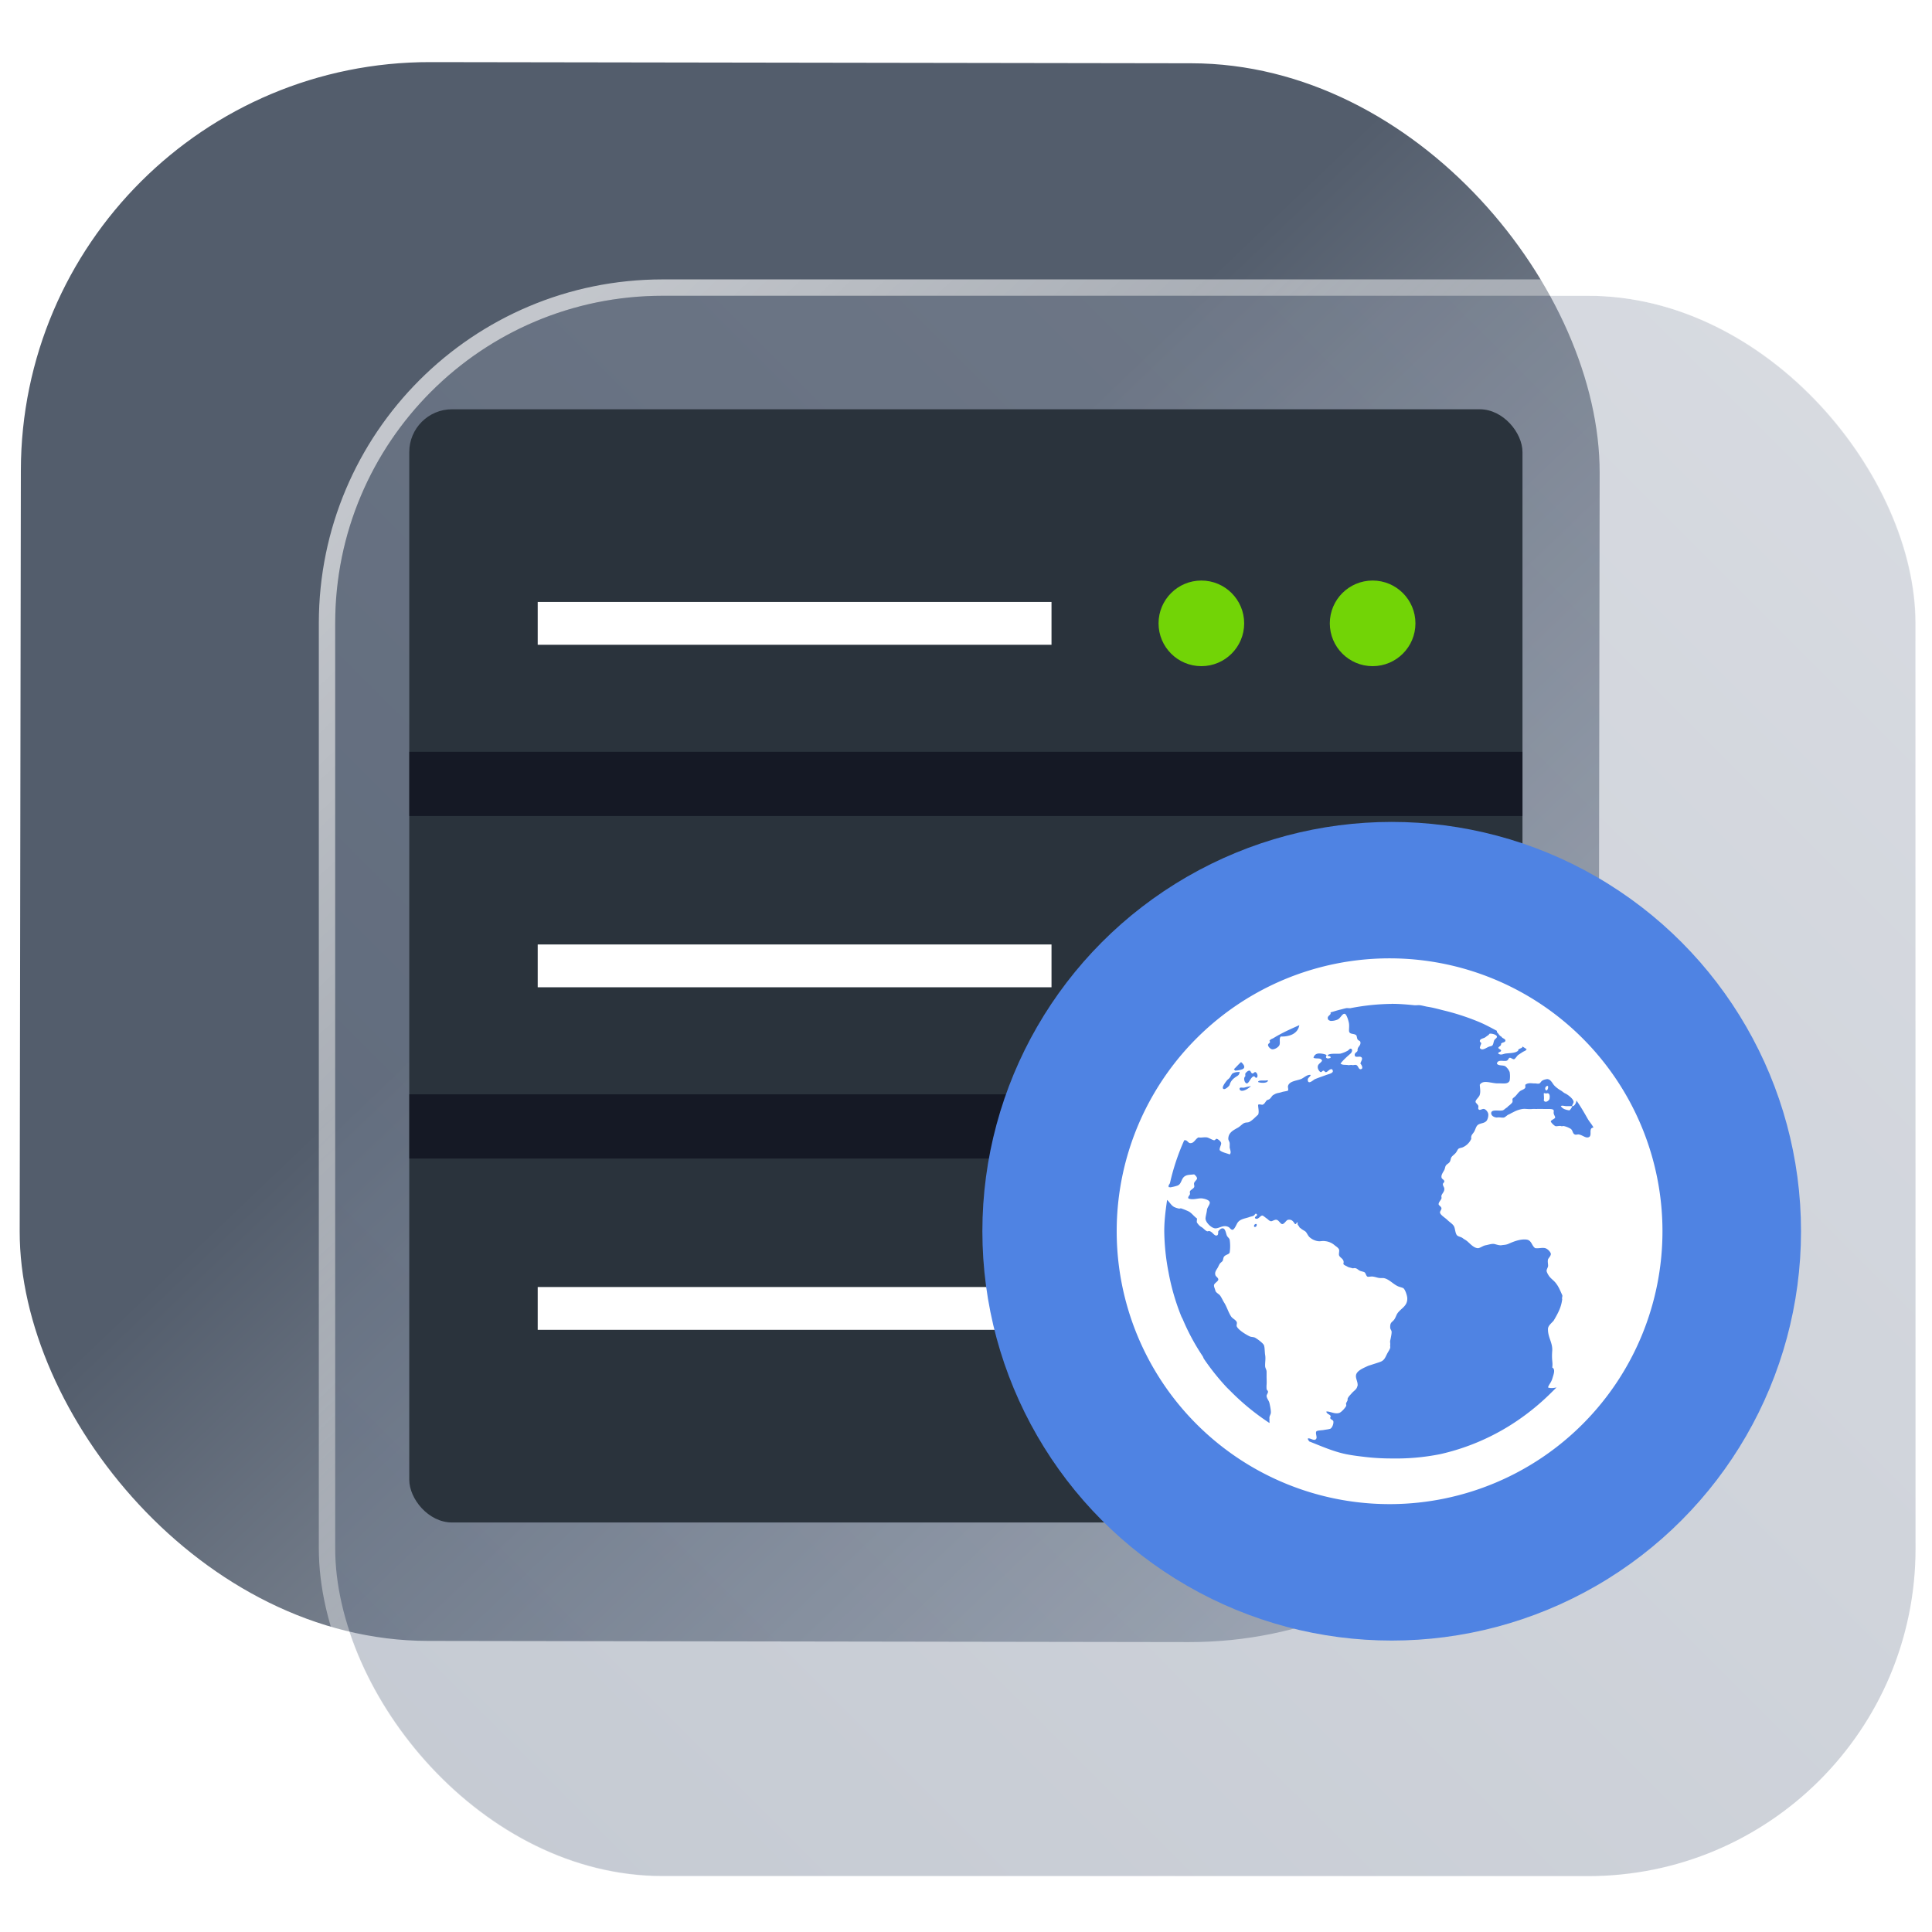 <?xml version="1.0" encoding="UTF-8" standalone="no"?>
<svg
   width="118"
   height="118"
   viewBox="0 0 118 118"
   fill="none"
   version="1.1"
   id="svg8"
   sodipodi:docname="preferences-system-network-server-web.svg"
   inkscape:version="1.4 (e7c3feb100, 2024-10-09)"
   xmlns:inkscape="http://www.inkscape.org/namespaces/inkscape"
   xmlns:sodipodi="http://sodipodi.sourceforge.net/DTD/sodipodi-0.dtd"
   xmlns:xlink="http://www.w3.org/1999/xlink"
   xmlns="http://www.w3.org/2000/svg"
   xmlns:svg="http://www.w3.org/2000/svg">
  <sodipodi:namedview
     id="namedview8"
     pagecolor="#ffffff"
     bordercolor="#999999"
     borderopacity="1"
     inkscape:showpageshadow="2"
     inkscape:pageopacity="0"
     inkscape:pagecheckerboard="0"
     inkscape:deskcolor="#d1d1d1"
     inkscape:zoom="2.9765625"
     inkscape:cx="48.545932"
     inkscape:cy="122.62467"
     inkscape:window-width="1920"
     inkscape:window-height="994"
     inkscape:window-x="0"
     inkscape:window-y="0"
     inkscape:window-maximized="1"
     inkscape:current-layer="svg8"
     showgrid="false">
    <inkscape:grid
       id="grid1"
       units="px"
       originx="0"
       originy="0"
       spacingx="1"
       spacingy="1"
       empcolor="#0099e5"
       empopacity="0.302"
       color="#0099e5"
       opacity="0.149"
       empspacing="5"
       dotted="false"
       gridanglex="30"
       gridanglez="30"
       visible="false" />
  </sodipodi:namedview>
  <defs
     id="defs8">
    <linearGradient
       id="linearGradient17"
       inkscape:collect="always">
      <stop
         style="stop-color:#ffffff;stop-opacity:0.65;"
         offset="0"
         id="stop17" />
      <stop
         style="stop-color:#ffffff;stop-opacity:0;"
         offset="1"
         id="stop18" />
    </linearGradient>
    <linearGradient
       id="linearGradient3"
       inkscape:collect="always">
      <stop
         style="stop-color:#6f7c91;stop-opacity:1;"
         offset="0"
         id="stop15" />
      <stop
         style="stop-color:#9aa2b2;stop-opacity:1;"
         offset="1"
         id="stop16" />
    </linearGradient>
    <linearGradient
       id="linearGradient1"
       inkscape:collect="always">
      <stop
         style="stop-color:#535d6c;stop-opacity:1"
         offset="0"
         id="stop1" />
      <stop
         style="stop-color:#b7bec8;stop-opacity:1"
         offset="1"
         id="stop2" />
    </linearGradient>
    <linearGradient
       id="linearGradient14"
       x1="28.738"
       y1="25"
       x2="28.738"
       y2="51"
       gradientUnits="userSpaceOnUse"
       spreadMethod="pad">
      <stop
         stop-color="#FFD075"
         stop-opacity="0.8"
         id="stop13"
         style="stop-color:#00ccff;stop-opacity:0.8;"
         offset="0" />
      <stop
         offset="1"
         stop-color="#FFD075"
         stop-opacity="0"
         id="stop14"
         style="stop-color:#00ccff;stop-opacity:0.1;" />
    </linearGradient>
    <linearGradient
       id="linearGradient12"
       x1="28.738"
       y1="25"
       x2="28.738"
       y2="51"
       gradientUnits="userSpaceOnUse"
       spreadMethod="pad">
      <stop
         stop-color="#FFD075"
         stop-opacity="0.8"
         id="stop11"
         style="stop-color:#00ccff;stop-opacity:0.738;"
         offset="0" />
      <stop
         offset="1"
         stop-color="#FFD075"
         stop-opacity="0"
         id="stop12"
         style="stop-color:#aa87de;stop-opacity:0.271;" />
    </linearGradient>
    <linearGradient
       id="linearGradient10"
       x1="28.738"
       y1="25"
       x2="28.738"
       y2="51"
       gradientUnits="userSpaceOnUse">
      <stop
         stop-color="#FFD075"
         stop-opacity="0.8"
         id="stop9"
         style="stop-color:#00ccff;stop-opacity:0.738;"
         offset="0" />
      <stop
         offset="1"
         stop-color="#FFD075"
         stop-opacity="0"
         id="stop10"
         style="stop-color:#aa87de;stop-opacity:0.226;" />
    </linearGradient>
    <linearGradient
       id="paint0_linear_403_1580"
       x1="29"
       y1="13"
       x2="29.238"
       y2="55.989"
       gradientUnits="userSpaceOnUse"
       xlink:href="#paint1_linear_403_1580">
      <stop
         stop-color="#FFD075"
         stop-opacity="0.5"
         id="stop3"
         style="stop-color:#00ccff;stop-opacity:0.5;"
         offset="0" />
      <stop
         offset="1"
         stop-color="#FFD075"
         stop-opacity="0"
         id="stop4"
         style="stop-color:#5599ff;stop-opacity:0.102;" />
    </linearGradient>
    <linearGradient
       id="paint1_linear_403_1580"
       x1="29.912"
       y1="18.219"
       x2="30.129"
       y2="55.989"
       gradientUnits="userSpaceOnUse">
      <stop
         stop-color="#FFD075"
         stop-opacity="0.5"
         id="stop5"
         offset="0"
         style="stop-color:#00ccff;stop-opacity:0.5;" />
      <stop
         offset="1"
         stop-color="#FFD075"
         stop-opacity="0"
         id="stop6"
         style="stop-color:#5599ff;stop-opacity:0.102;" />
    </linearGradient>
    <linearGradient
       id="paint2_linear_403_1580"
       x1="28.738"
       y1="25"
       x2="28.738"
       y2="51"
       gradientUnits="userSpaceOnUse"
       xlink:href="#linearGradient12">
      <stop
         stop-color="#FFD075"
         stop-opacity="0.8"
         id="stop7"
         style="stop-color:#00ccff;stop-opacity:0.738;"
         offset="0" />
      <stop
         offset="1"
         stop-color="#FFD075"
         stop-opacity="0"
         id="stop8"
         style="stop-color:#aa87de;stop-opacity:0.55;" />
    </linearGradient>
    <linearGradient
       id="paint134_linear_0_1"
       x1="812"
       y1="234.758"
       x2="908.522"
       y2="331.28"
       gradientUnits="userSpaceOnUse"
       gradientTransform="translate(-791.415,-219.535)">
      <stop
         stop-color="#5D9CED"
         id="stop555" />
      <stop
         offset="1"
         stop-color="#1877F2"
         id="stop556" />
    </linearGradient>
    <filter
       id="filter76_f_0_1"
       x="802.277"
       y="205.435"
       width="112.902"
       height="112.902"
       filterUnits="userSpaceOnUse"
       color-interpolation-filters="sRGB">
      <feFlood
         flood-opacity="0"
         result="BackgroundImageFix"
         id="feFlood254" />
      <feBlend
         mode="normal"
         in="SourceGraphic"
         in2="BackgroundImageFix"
         result="shape"
         id="feBlend255" />
      <feGaussianBlur
         stdDeviation="12"
         result="effect1_foregroundBlur_0_1"
         id="feGaussianBlur255" />
    </filter>
    <filter
       id="filter77_b_0_1"
       x="826"
       y="219"
       width="128.522"
       height="128.522"
       filterUnits="userSpaceOnUse"
       color-interpolation-filters="sRGB">
      <feFlood
         flood-opacity="0"
         result="BackgroundImageFix"
         id="feFlood255" />
      <feGaussianBlur
         in="BackgroundImageFix"
         stdDeviation="7.5"
         id="feGaussianBlur256" />
      <feComposite
         in2="SourceAlpha"
         operator="in"
         result="effect1_backgroundBlur_0_1"
         id="feComposite256" />
      <feBlend
         mode="normal"
         in="SourceGraphic"
         in2="effect1_backgroundBlur_0_1"
         result="shape"
         id="feBlend256" />
    </filter>
    <linearGradient
       id="paint135_linear_0_1"
       x1="926.169"
       y1="251.154"
       x2="842"
       y2="328.788"
       gradientUnits="userSpaceOnUse">
      <stop
         stop-color="#5698ED"
         id="stop557"
         style="stop-color:#6f7c91;stop-opacity:1" />
      <stop
         offset="1"
         stop-color="#1877F2"
         id="stop558"
         style="stop-color:#939dac;stop-opacity:1" />
    </linearGradient>
    <linearGradient
       id="paint136_linear_0_1"
       x1="846.751"
       y1="331.522"
       x2="929.97"
       y2="247.902"
       gradientUnits="userSpaceOnUse"
       gradientTransform="matrix(1,0,0,1,0.184,0.051)">
      <stop
         stop-color="white"
         stop-opacity="0.25"
         id="stop559"
         offset="0"
         style="stop-color:#ffffff;stop-opacity:0.5;" />
      <stop
         offset="1"
         stop-color="white"
         stop-opacity="0"
         id="stop560" />
    </linearGradient>
    <filter
       id="filter78_bd_0_1"
       x="860"
       y="240"
       width="60"
       height="86"
       filterUnits="userSpaceOnUse"
       color-interpolation-filters="sRGB">
      <feFlood
         flood-opacity="0"
         result="BackgroundImageFix"
         id="feFlood256" />
      <feGaussianBlur
         in="BackgroundImageFix"
         stdDeviation="7.5"
         id="feGaussianBlur257" />
      <feComposite
         in2="SourceAlpha"
         operator="in"
         result="effect1_backgroundBlur_0_1"
         id="feComposite257" />
      <feColorMatrix
         in="SourceAlpha"
         type="matrix"
         values="0 0 0 0 0 0 0 0 0 0 0 0 0 0 0 0 0 0 127 0"
         result="hardAlpha"
         id="feColorMatrix257" />
      <feOffset
         dx="5"
         dy="5"
         id="feOffset257" />
      <feGaussianBlur
         stdDeviation="5"
         id="feGaussianBlur258" />
      <feComposite
         in2="hardAlpha"
         operator="out"
         id="feComposite258" />
      <feColorMatrix
         type="matrix"
         values="0 0 0 0 0.088 0 0 0 0 0.391 0 0 0 0 0.783 0 0 0 0.5 0"
         id="feColorMatrix258" />
      <feBlend
         mode="normal"
         in2="effect1_backgroundBlur_0_1"
         result="effect2_dropShadow_0_1"
         id="feBlend258" />
      <feBlend
         mode="normal"
         in="SourceGraphic"
         in2="effect2_dropShadow_0_1"
         result="shape"
         id="feBlend259" />
    </filter>
    <linearGradient
       id="paint137_linear_0_1"
       x1="906.923"
       y1="237.051"
       x2="843.181"
       y2="278.747"
       gradientUnits="userSpaceOnUse"
       gradientTransform="translate(-123.904,-16.204)">
      <stop
         stop-color="white"
         id="stop561" />
      <stop
         offset="0.883"
         stop-color="white"
         stop-opacity="0.2"
         id="stop562" />
    </linearGradient>
    <linearGradient
       id="paint138_linear_0_1"
       x1="881.154"
       y1="305.974"
       x2="913.942"
       y2="281.384"
       gradientUnits="userSpaceOnUse">
      <stop
         stop-color="white"
         stop-opacity="0.25"
         id="stop563" />
      <stop
         offset="1"
         stop-color="white"
         stop-opacity="0"
         id="stop564" />
    </linearGradient>
    <linearGradient
       id="linearGradient4349">
      <stop
         style="stop-color:#000000;stop-opacity:1;"
         offset="0"
         id="stop2228" />
      <stop
         style="stop-color:#000000;stop-opacity:0;"
         offset="1"
         id="stop2230" />
    </linearGradient>
    <linearGradient
       id="linearGradient3790">
      <stop
         id="stop3802"
         offset="0"
         style="stop-color:#ddca97;stop-opacity:1;" />
      <stop
         style="stop-color:#a4966f;stop-opacity:1;"
         offset="0.573"
         id="stop3808" />
      <stop
         style="stop-color:#363024;stop-opacity:1;"
         offset="1"
         id="stop3794" />
    </linearGradient>
    <linearGradient
       id="linearGradient6064">
      <stop
         id="stop6066"
         offset="0"
         style="stop-color:#837a66;stop-opacity:1" />
      <stop
         id="stop6068"
         offset="1"
         style="stop-color:#5a5446;stop-opacity:0.431;" />
    </linearGradient>
    <linearGradient
       id="linearGradient4231-4">
      <stop
         style="stop-color:#363024;stop-opacity:1;"
         offset="0"
         id="stop4233-2" />
      <stop
         style="stop-color:#bdb294;stop-opacity:0;"
         offset="1"
         id="stop4235-7" />
    </linearGradient>
    <linearGradient
       id="linearGradient4231">
      <stop
         id="stop4355"
         offset="0"
         style="stop-color:#2a251b;stop-opacity:1;" />
      <stop
         style="stop-color:#bdb294;stop-opacity:0;"
         offset="1"
         id="stop4235" />
    </linearGradient>
    <linearGradient
       id="linearGradient3937">
      <stop
         style="stop-color:#676150;stop-opacity:1;"
         offset="0"
         id="stop3939" />
      <stop
         style="stop-color:#5a5446;stop-opacity:0.087;"
         offset="1"
         id="stop3941" />
    </linearGradient>
    <linearGradient
       id="linearGradient5140-7">
      <stop
         id="stop5142-8"
         offset="0"
         style="stop-color:#fdfdfd;stop-opacity:1;" />
      <stop
         style="stop-color:#ffffff;stop-opacity:1;"
         offset="0.382"
         id="stop5144-6" />
      <stop
         style="stop-color:#d9d9d9;stop-opacity:1;"
         offset="0.739"
         id="stop5146-5" />
      <stop
         id="stop5148-6"
         offset="0.898"
         style="stop-color:#c5c5c5;stop-opacity:1;" />
      <stop
         id="stop5150-2"
         offset="1"
         style="stop-color:#eaeaea;stop-opacity:1;" />
    </linearGradient>
    <linearGradient
       id="linearGradient5240-6-7">
      <stop
         id="stop5248-9-0"
         offset="0"
         style="stop-color:#434e54;stop-opacity:1;" />
      <stop
         style="stop-color:#23292d;stop-opacity:1"
         offset="1"
         id="stop5244-3-19" />
    </linearGradient>
    <linearGradient
       id="linearGradient5258-5-2">
      <stop
         id="stop5260-8-1"
         offset="0"
         style="stop-color:#000000;stop-opacity:1;" />
      <stop
         style="stop-color:#434e54;stop-opacity:1;"
         offset="0.908"
         id="stop5262-0-6" />
      <stop
         id="stop5264-4-0"
         offset="1"
         style="stop-color:#23292d;stop-opacity:1" />
    </linearGradient>
    <linearGradient
       id="linearGradient5049-0">
      <stop
         style="stop-color:#ffffff;stop-opacity:1;"
         offset="0"
         id="stop5051-9" />
      <stop
         style="stop-color:#ffffff;stop-opacity:0.338;"
         offset="1"
         id="stop5053-1" />
    </linearGradient>
    <linearGradient
       id="linearGradient5757">
      <stop
         style="stop-color:#7b8386;stop-opacity:1;"
         offset="0"
         id="stop5759" />
      <stop
         id="stop5767"
         offset="0.435"
         style="stop-color:#24282a;stop-opacity:1" />
      <stop
         id="stop5765"
         offset="0.747"
         style="stop-color:#000000;stop-opacity:1;" />
      <stop
         style="stop-color:#000000;stop-opacity:1;"
         offset="0.898"
         id="stop5769" />
      <stop
         id="stop5771"
         offset="0.96"
         style="stop-color:#3d4143;stop-opacity:1;" />
      <stop
         style="stop-color:#7b8386;stop-opacity:1;"
         offset="1"
         id="stop5761" />
    </linearGradient>
    <linearGradient
       id="linearGradient5942">
      <stop
         style="stop-color:#b9c1c3;stop-opacity:1;"
         offset="0"
         id="stop5944" />
      <stop
         style="stop-color:#2b3132;stop-opacity:1;"
         offset="1"
         id="stop5946" />
    </linearGradient>
    <linearGradient
       id="linearGradient6280">
      <stop
         style="stop-color:#000000;stop-opacity:0;"
         offset="0"
         id="stop6282" />
      <stop
         style="stop-color:#000000;stop-opacity:1;"
         offset="1"
         id="stop6284" />
    </linearGradient>
    <linearGradient
       id="linearGradient6392">
      <stop
         id="stop6394"
         offset="0"
         style="stop-color:#c5d914;stop-opacity:0.988;" />
      <stop
         style="stop-color:#d27513;stop-opacity:0.988;"
         offset="0.008"
         id="stop8982" />
      <stop
         style="stop-color:#cc7112;stop-opacity:0.988;"
         offset="0.017"
         id="stop8980" />
      <stop
         style="stop-color:#bf6a11;stop-opacity:0.988;"
         offset="0.033"
         id="stop8978" />
      <stop
         style="stop-color:#a65c0e;stop-opacity:0.992;"
         offset="0.066"
         id="stop8976" />
      <stop
         style="stop-color:#734009;stop-opacity:1"
         offset="0.133"
         id="stop6396" />
      <stop
         id="stop6404"
         offset="0.49"
         style="stop-color:#ce8e4c;stop-opacity:1" />
      <stop
         style="stop-color:#eec69d;stop-opacity:1"
         offset="0.631"
         id="stop6398" />
      <stop
         style="stop-color:#f9d6b3;stop-opacity:1"
         offset="0.713"
         id="stop6400" />
      <stop
         id="stop6402"
         offset="1"
         style="stop-color:#d97914;stop-opacity:0.996" />
    </linearGradient>
    <linearGradient
       id="linearGradient6412">
      <stop
         style="stop-color:#575757;stop-opacity:1"
         offset="0"
         id="stop6414" />
      <stop
         id="stop6424"
         offset="0.076"
         style="stop-color:#b8b8b8;stop-opacity:1" />
      <stop
         id="stop6422"
         offset="0.242"
         style="stop-color:#a9a9a9;stop-opacity:1" />
      <stop
         id="stop6420"
         offset="0.694"
         style="stop-color:#fdfdfd;stop-opacity:1" />
      <stop
         style="stop-color:#f4f4f4;stop-opacity:0.992;"
         offset="0.797"
         id="stop6426" />
      <stop
         style="stop-color:#c1c1c1;stop-opacity:0.988"
         offset="1"
         id="stop6416" />
    </linearGradient>
    <linearGradient
       id="linearGradient6492">
      <stop
         style="stop-color:#050505;stop-opacity:1"
         offset="0"
         id="stop6494" />
      <stop
         id="stop6500"
         offset="0.467"
         style="stop-color:#3f3f3f;stop-opacity:1;" />
      <stop
         style="stop-color:#7b7b7b;stop-opacity:1;"
         offset="0.734"
         id="stop6502" />
      <stop
         id="stop6618"
         offset="0.867"
         style="stop-color:#3d3d3d;stop-opacity:1;" />
      <stop
         style="stop-color:#000000;stop-opacity:1;"
         offset="1"
         id="stop6496" />
    </linearGradient>
    <linearGradient
       inkscape:collect="always"
       xlink:href="#linearGradient1"
       id="linearGradient2"
       x1="57.087"
       y1="43.422"
       x2="105.761"
       y2="94.16"
       gradientUnits="userSpaceOnUse"
       gradientTransform="matrix(0.999,0,0,0.999,-7.817,-3.18)" />
    <linearGradient
       inkscape:collect="always"
       xlink:href="#linearGradient3"
       id="linearGradient16"
       x1="847.977"
       y1="328.635"
       x2="932.977"
       y2="243.635"
       gradientUnits="userSpaceOnUse" />
    <linearGradient
       inkscape:collect="always"
       xlink:href="#linearGradient17"
       id="linearGradient18"
       x1="852.977"
       y1="238.635"
       x2="932.977"
       y2="323.635"
       gradientUnits="userSpaceOnUse" />
    <linearGradient
       id="c-36-3"
       gradientUnits="userSpaceOnUse"
       x1="11"
       x2="19.75"
       y1="7"
       y2="15.75"
       gradientTransform="matrix(1.623,0,0,1.634,66.26,-5.109)">
      <stop
         offset="0"
         stop-color="#292c2f"
         id="stop188-6" />
      <stop
         offset="1"
         stop-opacity="0"
         id="stop190-7" />
    </linearGradient>
    <linearGradient
       id="c-6">
      <stop
         offset="0"
         stop-color="#c6cdd1"
         id="stop226" />
      <stop
         offset="1"
         stop-color="#e0e5e7"
         id="stop228" />
    </linearGradient>
  </defs>
  <rect
     x="1.318"
     y="3.753"
     width="96.428"
     height="96.428"
     rx="24.976"
     transform="rotate(0.088)"
     id="rect106"
     style="fill:url(#linearGradient2);fill-opacity:1;stroke-width:0.999" />
  <g
     filter="url(#filter76_f_0_1)"
     id="g107"
     transform="translate(-821.527,-216.935)" />
  <g
     filter="url(#filter77_b_0_1)"
     id="g109"
     transform="translate(-821.527,-216.935)">
    <rect
       x="842"
       y="235"
       width="96.522"
       height="96.522"
       rx="20"
       fill-opacity="0.4"
       id="rect108"
       style="opacity:1;fill:url(#linearGradient16)" />
    <rect
       x="841.5"
       y="234.5"
       width="97.5"
       height="97.5"
       rx="20.496"
       id="rect109"
       style="stroke:url(#linearGradient18)" />
  </g>
  <g
     id="g2"
     transform="matrix(1.062,0,0,1.062,-5.569,-3.915)">
    <g
       id="g1"
       transform="matrix(0.988,0,0,0.988,0.355,0.336)">
      <rect
         x="28.771"
         y="27.214"
         width="64.8"
         height="64.8"
         rx="2.492"
         ry="2.492"
         fill="#3e4245"
         style="fill:#2a333c;fill-opacity:1;stroke-width:1.246;paint-order:stroke markers fill"
         id="rect1" />
      <path
         d="m 36.248,38.43 h 29.908 v 2.492 H 36.248 Z"
         id="path1"
         style="fill:#ffffff;fill-opacity:1;stroke-width:1.246" />
      <circle
         cx="74.879"
         cy="39.676"
         r="2.492"
         fill="#72d406"
         id="circle1"
         style="stroke-width:1.246" />
      <circle
         cx="84.848"
         cy="39.676"
         r="2.492"
         fill="#72d406"
         id="circle2"
         style="stroke-width:1.246" />
      <path
         d="m 36.248,58.368 h 29.908 v 2.492 H 36.248 Z"
         id="path2"
         style="fill:#ffffff;fill-opacity:1;stroke-width:1.246" />
      <circle
         cx="74.879"
         cy="59.614"
         r="2.492"
         fill="#72d406"
         id="circle3"
         style="stroke-width:1.246" />
      <circle
         cx="84.848"
         cy="59.614"
         r="2.492"
         fill="#72d406"
         id="circle4"
         style="stroke-width:1.246" />
      <path
         d="m 36.248,78.307 h 29.908 v 2.492 H 36.248 Z"
         id="path4"
         style="fill:#ffffff;fill-opacity:1;stroke-width:1.246" />
      <rect
         x="28.771"
         y="47.153"
         width="64.8"
         height="3.738"
         rx="0"
         ry="0"
         fill="#00000f"
         fill-rule="evenodd"
         opacity="0.5"
         style="stroke-width:1.246;paint-order:fill markers stroke"
         id="rect4" />
      <rect
         x="28.771"
         y="67.091"
         width="64.8"
         height="3.738"
         rx="0"
         ry="0"
         fill="#00000f"
         fill-rule="evenodd"
         opacity="0.5"
         style="stroke-width:1.246;paint-order:fill markers stroke"
         id="rect5" />
      <circle
         cx="74.879"
         cy="79.553"
         r="2.492"
         fill="#72d406"
         id="circle5"
         style="stroke-width:1.246" />
      <circle
         cx="84.848"
         cy="79.553"
         r="2.492"
         fill="#72d406"
         id="circle6"
         style="stroke-width:1.246" />
    </g>
  </g>
  <circle
     cx="85"
     cy="75.2"
     r="25"
     style="fill-rule:evenodd;stroke-width:1.389;paint-order:fill markers stroke;fill:#4f83e3;fill-opacity:1"
     id="circle5-3" />
  <path
     d="m 85,58.533 a 16.667,16.667 0 1 0 0,33.333 16.667,16.667 0 0 0 0,-33.333 z m 0,2.778 c 0.481,0 0.922,0.039 1.389,0.086 0.111,0.008 0.236,-0.014 0.347,0 0.147,0.02 0.289,0.064 0.433,0.089 0.4,0.061 0.742,0.164 1.131,0.258 0.711,0.178 1.417,0.414 2.083,0.694 0.364,0.156 0.692,0.336 1.042,0.522 v 0.086 c 0.078,0.036 0.122,0.186 0.258,0.261 0.05,0.028 0.042,0.061 0.089,0.086 0.078,0.045 0.189,0.095 0.172,0.175 -0.022,0.111 -0.183,0.086 -0.261,0.172 0.011,0.161 -0.131,0.153 -0.172,0.261 0.025,0.07 0.161,0.089 0.172,0.172 -0.014,0.089 -0.206,0.083 -0.172,0.175 0.15,0.117 0.292,0.028 0.433,0 0.311,-0.039 0.589,-0.017 0.781,-0.175 -0.025,-0.147 0.278,-0.125 0.261,-0.258 0.081,0.055 0.181,0.111 0.261,0.172 -0.031,0.027 -0.056,0.072 -0.089,0.086 -0.056,0.028 -0.119,0.055 -0.172,0.089 l -0.261,0.172 c -0.064,0.045 -0.194,0.261 -0.258,0.261 -0.083,0 -0.203,-0.105 -0.261,-0.089 -0.083,0.028 -0.081,0.142 -0.175,0.175 -0.183,0.067 -0.544,-0.1 -0.606,0.175 0.078,0.158 0.381,0.083 0.519,0.172 a 0.861,0.861 0 0 1 0.261,0.347 1.639,1.639 0 0 1 0,0.522 c -0.086,0.222 -0.353,0.175 -0.608,0.172 h -0.175 c -0.428,-0.028 -0.847,-0.222 -1.042,0.086 0.014,0.236 0.056,0.403 0,0.608 -0.036,0.15 -0.267,0.306 -0.258,0.433 0,0.067 0.156,0.167 0.172,0.261 0.011,0.05 -0.022,0.125 0,0.175 0.072,0.136 0.222,-0.027 0.347,0 0.122,0.027 0.261,0.208 0.261,0.347 a 0.722,0.722 0 0 1 -0.086,0.347 c -0.122,0.183 -0.347,0.158 -0.522,0.258 -0.144,0.083 -0.172,0.292 -0.258,0.436 -0.092,0.156 -0.211,0.211 -0.175,0.433 a 1.014,1.014 0 0 1 -0.522,0.52 c -0.075,0.033 -0.189,0.039 -0.258,0.089 -0.056,0.039 -0.097,0.169 -0.175,0.258 -0.097,0.111 -0.208,0.178 -0.258,0.261 -0.042,0.064 -0.047,0.172 -0.089,0.261 -0.061,0.117 -0.183,0.142 -0.258,0.258 -0.036,0.055 -0.05,0.189 -0.089,0.261 -0.089,0.161 -0.189,0.294 -0.172,0.436 0.014,0.134 0.167,0.139 0.172,0.258 0.008,0.067 -0.089,0.1 -0.086,0.175 0.003,0.105 0.078,0.175 0.086,0.258 0.019,0.206 -0.133,0.294 -0.172,0.436 -0.019,0.067 0.017,0.117 0,0.172 -0.033,0.103 -0.172,0.225 -0.175,0.347 0,0.086 0.167,0.139 0.175,0.261 0.005,0.08 -0.103,0.183 -0.089,0.261 0.031,0.15 0.319,0.317 0.436,0.433 0.158,0.158 0.364,0.267 0.433,0.433 0.058,0.142 0.067,0.417 0.175,0.522 0.078,0.078 0.244,0.089 0.347,0.172 0.094,0.075 0.156,0.091 0.258,0.175 0.169,0.134 0.425,0.453 0.694,0.433 0.142,-0.028 0.278,-0.144 0.436,-0.175 0.164,-0.028 0.353,-0.1 0.519,-0.083 0.128,0.027 0.3,0.091 0.433,0.083 0.139,-0.028 0.278,-0.017 0.436,-0.083 0.275,-0.122 0.728,-0.319 1.128,-0.264 0.306,0.045 0.306,0.386 0.519,0.522 0.244,0.028 0.414,-0.047 0.608,0 0.147,0.036 0.333,0.231 0.347,0.347 0.014,0.119 -0.158,0.272 -0.175,0.347 -0.036,0.161 0.028,0.333 0,0.433 -0.022,0.083 -0.089,0.181 -0.083,0.261 0,0.072 0.097,0.25 0.172,0.347 0.092,0.117 0.236,0.222 0.347,0.347 0.203,0.233 0.292,0.472 0.433,0.781 0.036,0.078 -0.033,0.161 0,0.261 -0.061,0.467 -0.217,0.786 -0.522,1.303 -0.142,0.167 -0.35,0.311 -0.347,0.519 -0.008,0.5 0.283,0.819 0.261,1.303 -0.05,0.65 0.05,0.694 0,1.042 0.222,0.111 0.064,0.464 0,0.694 -0.094,0.275 -0.206,0.336 -0.258,0.522 0.147,0.064 0.356,0.036 0.519,0 l -0.261,0.258 a 14.453,14.453 0 0 1 -2.083,1.736 13.722,13.722 0 0 1 -4.772,2.083 13.847,13.847 0 0 1 -2.953,0.261 c -0.528,0 -1.05,-0.028 -1.564,-0.086 -0.406,-0.047 -0.817,-0.095 -1.214,-0.175 -0.786,-0.161 -1.525,-0.492 -2.258,-0.781 -0.025,-0.047 -0.092,-0.117 -0.083,-0.175 0.142,-0.061 0.414,0.206 0.519,0 0.053,-0.097 -0.069,-0.333 0,-0.433 0.05,-0.067 0.331,-0.067 0.433,-0.086 0.147,-0.028 0.35,-0.047 0.433,-0.086 0.092,-0.058 0.192,-0.264 0.175,-0.436 -0.008,-0.08 -0.111,-0.1 -0.175,-0.172 -0.053,-0.061 0.036,-0.116 0,-0.175 -0.067,-0.097 -0.233,-0.117 -0.258,-0.258 0.197,-0.039 0.492,0.167 0.778,0.086 0.139,-0.039 0.372,-0.306 0.436,-0.433 0.019,-0.039 -0.022,-0.125 0,-0.175 0.025,-0.05 0.078,-0.144 0.086,-0.172 0.019,-0.074 -0.017,-0.039 0,-0.089 0.05,-0.139 0.178,-0.244 0.261,-0.347 0.064,-0.077 0.203,-0.178 0.261,-0.258 0.067,-0.086 0.042,-0.097 0.086,-0.175 0.042,-0.25 -0.147,-0.472 -0.086,-0.694 0.067,-0.25 0.453,-0.406 0.694,-0.519 0.083,-0.039 0.192,-0.064 0.258,-0.089 0.167,-0.055 0.367,-0.116 0.522,-0.172 0.261,-0.095 0.306,-0.283 0.433,-0.522 0.061,-0.111 0.164,-0.264 0.175,-0.347 0.011,-0.072 -0.014,-0.086 0,-0.172 0.014,-0.08 -0.022,-0.167 0,-0.261 0.028,-0.119 0.086,-0.389 0.086,-0.519 0,-0.111 -0.083,-0.161 -0.086,-0.261 -0.019,-0.361 0.128,-0.325 0.258,-0.522 0.067,-0.097 0.128,-0.278 0.175,-0.347 0.225,-0.333 0.636,-0.447 0.608,-0.953 -0.011,-0.167 -0.139,-0.556 -0.261,-0.608 -0.069,-0.03 -0.158,-0.05 -0.261,-0.086 -0.328,-0.122 -0.611,-0.494 -0.953,-0.522 h -0.175 c -0.133,0 -0.283,-0.067 -0.433,-0.086 -0.094,-0.027 -0.292,0.028 -0.347,0 -0.086,-0.041 -0.106,-0.214 -0.175,-0.261 -0.056,-0.039 -0.175,-0.055 -0.258,-0.086 -0.139,-0.05 -0.192,-0.164 -0.347,-0.175 -0.05,0 -0.119,0.028 -0.175,0 -0.086,-0.028 -0.181,-0.036 -0.261,-0.083 -0.1,-0.064 -0.219,-0.089 -0.258,-0.175 0.092,-0.3 -0.2,-0.347 -0.261,-0.522 -0.028,-0.08 0.028,-0.275 0,-0.347 -0.036,-0.103 -0.147,-0.172 -0.261,-0.258 a 1.039,1.039 0 0 0 -0.608,-0.261 c -0.128,-0.028 -0.281,0.028 -0.433,0 a 0.989,0.989 0 0 1 -0.522,-0.261 c -0.117,-0.136 -0.156,-0.283 -0.258,-0.347 -0.097,-0.061 -0.194,-0.111 -0.261,-0.175 -0.031,-0.028 -0.058,-0.023 -0.086,-0.083 -0.05,-0.105 -0.15,-0.139 -0.089,-0.264 -0.111,-0.055 -0.053,0.108 -0.172,0.089 -0.108,-0.153 -0.189,-0.306 -0.433,-0.261 -0.111,0.028 -0.217,0.258 -0.347,0.261 -0.111,0 -0.206,-0.239 -0.347,-0.261 -0.111,-0.028 -0.272,0.1 -0.347,0.086 -0.119,-0.027 -0.153,-0.1 -0.261,-0.172 -0.081,-0.055 -0.217,-0.178 -0.261,-0.175 -0.139,0 -0.242,0.278 -0.433,0.175 -0.094,-0.119 0.197,-0.15 0.086,-0.261 -0.083,-0.08 -0.106,0.047 -0.172,0.086 -0.078,0.05 -0.175,0.055 -0.261,0.089 -0.192,0.072 -0.372,0.091 -0.522,0.172 a 0.514,0.514 0 0 0 -0.258,0.261 c -0.064,0.117 -0.164,0.342 -0.261,0.347 -0.117,0 -0.156,-0.128 -0.261,-0.175 -0.319,-0.139 -0.517,0.083 -0.781,0.089 -0.244,0 -0.619,-0.378 -0.608,-0.611 0.008,-0.139 0.072,-0.344 0.089,-0.519 0.011,-0.139 0.169,-0.306 0.172,-0.433 0.003,-0.172 -0.322,-0.242 -0.433,-0.261 -0.261,-0.047 -0.572,0.117 -0.869,0 -0.056,-0.095 0.056,-0.167 0.089,-0.258 0.017,-0.05 -0.019,-0.117 0,-0.175 0.031,-0.089 0.217,-0.167 0.258,-0.261 0.031,-0.073 -0.028,-0.167 0,-0.258 0.036,-0.1 0.167,-0.189 0.175,-0.261 0.011,-0.095 -0.1,-0.2 -0.175,-0.261 -0.231,0.028 -0.389,0.02 -0.519,0.086 -0.3,0.139 -0.219,0.514 -0.522,0.608 a 2.539,2.539 0 0 1 -0.347,0.086 c -0.05,0.028 -0.117,-0.004 -0.172,0 0.005,-0.027 -0.005,-0.055 0,-0.086 0.011,-0.064 0.072,-0.111 0.086,-0.175 a 13.639,13.639 0 0 1 0.869,-2.603 h 0.083 c 0.108,0.026 0.172,0.167 0.264,0.175 0.253,0.026 0.308,-0.236 0.519,-0.347 0.217,0.028 0.325,-0.026 0.522,0 0.133,0.028 0.328,0.161 0.433,0.172 0.089,0 0.089,-0.097 0.172,-0.086 0.083,0.027 0.247,0.158 0.261,0.258 0.014,0.125 -0.122,0.297 -0.086,0.436 0.131,0.134 0.422,0.181 0.606,0.258 0.122,-0.103 0.019,-0.289 0,-0.433 0,-0.064 0.008,-0.2 0,-0.258 -0.011,-0.1 -0.083,-0.175 -0.083,-0.261 0,-0.397 0.339,-0.539 0.606,-0.694 0.114,-0.067 0.247,-0.211 0.347,-0.261 0.142,-0.07 0.231,-0.02 0.347,-0.086 0.211,-0.119 0.358,-0.3 0.522,-0.436 0.075,-0.18 -0.008,-0.428 0,-0.605 0.075,-0.047 0.178,0 0.258,0 0.128,-0.028 0.189,-0.189 0.261,-0.261 0.042,-0.042 0.122,-0.045 0.175,-0.086 0.125,-0.1 0.147,-0.217 0.258,-0.261 a 0.722,0.722 0 0 1 0.175,-0.086 c 0.083,-0.028 0.214,-0.039 0.347,-0.089 0.083,-0.026 0.314,-0.05 0.347,-0.083 0.042,-0.045 -0.011,-0.2 0,-0.264 0.067,-0.311 0.5,-0.328 0.781,-0.433 0.194,-0.072 0.389,-0.297 0.608,-0.258 -0.042,0.15 -0.211,0.167 -0.175,0.347 0.047,0.25 0.347,-0.053 0.436,-0.089 0.167,-0.072 0.472,-0.175 0.694,-0.258 0.194,-0.07 0.528,-0.125 0.347,-0.347 -0.153,-0.028 -0.217,0.116 -0.347,0.172 -0.092,0.028 -0.097,-0.077 -0.175,-0.086 -0.075,0 -0.097,0.1 -0.175,0.086 -0.075,-0.028 -0.161,-0.167 -0.172,-0.261 -0.031,-0.233 0.167,-0.261 0.261,-0.433 -0.064,-0.211 -0.344,-0.091 -0.522,-0.175 a 0.314,0.314 0 0 1 0.261,-0.258 c 0.119,-0.029 0.45,0.022 0.522,0.086 0.042,0.036 -0.064,0.117 0,0.175 0.072,0.064 0.167,0.028 0.258,0 0.033,-0.158 -0.2,-0.072 -0.172,-0.175 0.189,-0.122 0.55,-0.055 0.781,-0.086 a 1.889,1.889 0 0 0 0.433,-0.175 c 0.111,-0.064 0.144,-0.192 0.261,-0.086 0.033,0.114 -0.022,0.2 -0.086,0.261 -0.214,0.189 -0.442,0.389 -0.608,0.606 0.103,0.1 0.261,0.07 0.433,0.089 0.067,0.026 0.192,-0.014 0.261,0 0.083,0.026 0.194,-0.029 0.261,0 0.117,0.026 0.144,0.258 0.258,0.258 0.189,0 0.111,-0.222 0,-0.347 0.033,-0.131 0.136,-0.253 0.089,-0.347 -0.086,-0.172 -0.417,0.053 -0.436,-0.172 -0.008,-0.139 0.125,-0.156 0.175,-0.261 -0.022,-0.267 0.2,-0.278 0.175,-0.519 -0.014,-0.1 -0.106,-0.08 -0.175,-0.175 -0.036,-0.05 -0.044,-0.222 -0.086,-0.258 -0.144,-0.122 -0.417,-0.027 -0.436,-0.261 -0.005,-0.139 0.019,-0.286 0,-0.436 -0.017,-0.139 -0.139,-0.578 -0.258,-0.606 -0.156,-0.033 -0.25,0.258 -0.436,0.347 a 1.044,1.044 0 0 1 -0.433,0.086 c -0.067,-0.028 -0.167,-0.041 -0.172,-0.175 -0.011,-0.117 0.131,-0.167 0.172,-0.258 0.011,-0.023 -0.005,-0.055 0,-0.089 0.203,-0.055 0.403,-0.125 0.608,-0.172 0.117,-0.028 0.231,-0.064 0.347,-0.086 0.083,-0.017 0.178,0.014 0.261,0 a 13.911,13.911 0 0 1 2.517,-0.261 z m -5.642,1.303 c -0.089,0.506 -0.564,0.708 -1.131,0.694 -0.125,0.122 -0.017,0.35 -0.083,0.519 -0.061,0.142 -0.294,0.272 -0.436,0.261 -0.103,0 -0.261,-0.164 -0.261,-0.261 0,-0.119 0.192,-0.122 0.089,-0.258 0.003,-0.027 0.056,-0.061 0.083,-0.089 0.058,-0.033 0.119,-0.053 0.175,-0.086 0.503,-0.311 1.019,-0.536 1.564,-0.781 z m 11.631,0.519 c -0.05,0.027 -0.042,0.061 -0.086,0.089 -0.106,0.064 -0.181,0.142 -0.261,0.172 -0.111,0.041 -0.242,0.07 -0.258,0.175 -0.014,0.083 0.089,0.091 0.083,0.172 -0.039,0.103 -0.061,0.136 -0.083,0.261 0.139,0.231 0.431,-0.053 0.606,-0.089 0.078,-0.027 0.133,-0.02 0.175,-0.083 0.047,-0.078 0.05,-0.156 0.086,-0.264 0.039,-0.117 0.189,-0.156 0.175,-0.258 -0.011,-0.103 -0.264,-0.189 -0.436,-0.175 z m -15.189,1.736 c 0.131,0.105 0.317,0.333 0.083,0.436 a 1.433,1.433 0 0 1 -0.431,0.083 c -0.028,0 -0.064,-0.064 -0.089,-0.083 0.144,-0.139 0.286,-0.303 0.436,-0.436 z m 0.519,0.522 c 0.067,0 0.094,0.167 0.175,0.172 0.075,0 0.128,-0.097 0.172,-0.086 0.117,0.03 0.197,0.261 0.086,0.347 -0.092,0.027 -0.106,-0.097 -0.172,-0.086 -0.189,0.033 -0.294,0.444 -0.436,0.433 -0.133,-0.027 -0.222,-0.336 -0.083,-0.433 0,-0.083 -0.008,-0.089 0,-0.175 0.039,-0.05 0.147,-0.181 0.258,-0.172 z m -0.694,0.086 c 0.039,0 0.072,-0.027 0.086,0 -0.019,0.147 -0.058,0.192 -0.172,0.261 -0.197,0.119 -0.369,0.267 -0.436,0.519 -0.017,0.074 -0.25,0.278 -0.347,0.261 -0.217,-0.047 0.125,-0.458 0.175,-0.522 0.056,-0.07 0.111,-0.091 0.175,-0.172 0.061,-0.077 0.111,-0.217 0.172,-0.261 a 0.683,0.683 0 0 1 0.347,-0.086 z m 18.836,0.433 c 0.222,-0.028 0.333,0.217 0.436,0.347 0.083,0.111 0.297,0.272 0.433,0.347 0.078,0.041 0.172,0.136 0.258,0.175 0.181,0.08 0.514,0.342 0.522,0.519 0.003,0.089 -0.1,0.178 -0.086,0.261 0.136,0.027 0.256,-0.211 0.258,-0.347 0.256,0.361 0.475,0.744 0.694,1.128 0.106,0.183 0.25,0.333 0.347,0.522 -0.122,0.036 -0.153,0.055 -0.172,0.172 -0.028,0.156 0.058,0.408 -0.175,0.436 -0.144,0.027 -0.317,-0.128 -0.519,-0.175 -0.083,-0.027 -0.194,0.028 -0.261,0 -0.153,-0.05 -0.128,-0.256 -0.258,-0.347 a 1.392,1.392 0 0 0 -0.436,-0.175 c -0.075,0 -0.094,0.028 -0.172,0 -0.094,-0.027 -0.269,0.039 -0.347,0 a 0.892,0.892 0 0 1 -0.261,-0.258 c -0.031,-0.103 0.256,-0.175 0.261,-0.261 0.005,-0.067 -0.075,-0.158 -0.089,-0.261 -0.008,-0.061 0.014,-0.131 0,-0.172 -0.019,-0.072 -0.144,-0.083 -0.258,-0.089 h -0.261 c -0.122,0 -0.369,-0.008 -0.522,0 -0.092,0 -0.172,-0.006 -0.258,0 -0.242,0.028 -0.419,-0.027 -0.608,0 a 1.744,1.744 0 0 0 -0.522,0.175 l -0.172,0.086 a 1.142,1.142 0 0 1 -0.175,0.089 c -0.075,0.036 -0.183,0.15 -0.258,0.172 -0.111,0.028 -0.239,-0.027 -0.436,0 -0.139,0 -0.342,-0.091 -0.347,-0.261 0,-0.258 0.453,-0.125 0.694,-0.172 0.092,-0.027 0.15,-0.108 0.261,-0.175 0.056,-0.027 0.039,-0.053 0.089,-0.086 0.083,-0.059 0.244,-0.194 0.258,-0.261 0.011,-0.061 -0.008,-0.125 0,-0.172 0.011,-0.059 0.1,-0.097 0.175,-0.175 0.117,-0.117 0.203,-0.272 0.347,-0.347 0.097,-0.05 0.214,-0.091 0.258,-0.172 0.011,-0.089 0,-0.092 0,-0.175 a 0.361,0.361 0 0 1 0.175,-0.086 c 0.15,-0.033 0.258,0.006 0.433,0 0.075,0 0.181,0.036 0.261,0 0.067,-0.045 0.106,-0.139 0.175,-0.175 a 0.686,0.686 0 0 1 0.258,-0.083 z m 1.564,1.65 H 95.678 c -0.122,0 -0.278,-0.064 -0.347,0 0.103,0.167 0.289,0.219 0.519,0.261 a 0.536,0.536 0 0 0 0.175,-0.261 z m -19.011,-1.564 h 0.261 c 0.069,0 0.144,-0.028 0.172,0 -0.044,0.183 -0.464,0.156 -0.606,0.089 0.005,-0.07 0.083,-0.078 0.172,-0.089 z m -0.608,0.347 c -0.119,0.089 -0.242,0.203 -0.433,0.261 -0.106,0.033 -0.242,0.03 -0.261,-0.086 -0.022,-0.144 0.167,-0.072 0.261,-0.086 0.122,-0.027 0.292,-0.083 0.433,-0.089 z m 18.056,0 c -0.092,0.03 -0.136,0.233 0,0.261 0.064,-0.039 0.106,-0.139 0.089,-0.258 -0.036,-0.039 -0.061,-0.027 -0.089,0 z m -0.172,0.436 c 0,0.156 0.028,0.297 0,0.433 0.089,0.172 0.303,0.027 0.347,-0.086 0.053,-0.289 -0.042,-0.383 -0.175,-0.347 -0.044,0.027 -0.125,-0.036 -0.172,0 z m -23.006,6.508 c 0.158,0.142 0.25,0.342 0.436,0.436 a 1.306,1.306 0 0 0 0.258,0.086 c 0.075,0.028 0.106,-0.022 0.175,0 0.147,0.05 0.317,0.119 0.433,0.175 0.178,0.077 0.369,0.344 0.522,0.433 0.005,0.089 -0.028,0.194 0,0.258 0.072,0.097 0.142,0.195 0.258,0.261 0.142,0.078 0.217,0.2 0.347,0.261 0.047,0.028 0.103,-0.027 0.175,0 0.183,0.055 0.278,0.306 0.433,0.261 0.103,-0.03 0.072,-0.161 0.089,-0.261 0.069,-0.075 0.15,-0.175 0.258,-0.175 0.172,0 0.197,0.267 0.261,0.436 0.036,0.095 0.15,0.158 0.175,0.258 a 2.619,2.619 0 0 1 0,0.783 c -0.047,0.128 -0.244,0.119 -0.347,0.258 -0.05,0.067 -0.05,0.214 -0.089,0.261 -0.067,0.083 -0.122,0.097 -0.172,0.175 a 1.25,1.25 0 0 0 -0.089,0.172 c -0.083,0.178 -0.242,0.306 -0.172,0.522 0.028,0.083 0.175,0.156 0.175,0.258 0,0.122 -0.242,0.214 -0.261,0.347 -0.014,0.097 0.056,0.219 0.086,0.347 0.022,0.097 0.203,0.197 0.261,0.261 0.097,0.111 0.172,0.297 0.258,0.436 0.175,0.269 0.264,0.603 0.436,0.867 0.092,0.136 0.286,0.203 0.347,0.347 0.028,0.072 -0.028,0.194 0,0.261 0.1,0.222 0.556,0.497 0.781,0.606 0.106,0.055 0.25,0.033 0.347,0.089 0.147,0.083 0.444,0.306 0.522,0.433 0.064,0.117 0.053,0.422 0.083,0.608 0.044,0.244 -0.008,0.431 0,0.694 0.011,0.144 0.089,0.203 0.089,0.347 v 0.258 c -0.003,0.172 0.014,0.347 0,0.522 a 1.644,1.644 0 0 0 0,0.261 c 0.008,0.083 0.083,0.095 0.086,0.172 0.005,0.083 -0.094,0.197 -0.086,0.261 0.019,0.175 0.139,0.272 0.175,0.433 0.028,0.127 0.103,0.456 0.083,0.608 -0.008,0.08 -0.072,0.167 -0.083,0.261 -0.008,0.072 0.008,0.105 0,0.172 -0.008,0.064 0.014,0.122 0,0.175 -0.089,-0.055 -0.175,-0.117 -0.261,-0.175 a 14.453,14.453 0 0 1 -2.083,-1.736 l -0.261,-0.258 a 14.444,14.444 0 0 1 -1.389,-1.736 c -0.039,-0.055 -0.05,-0.119 -0.086,-0.175 a 13.4,13.4 0 0 1 -1.217,-2.258 c -0.025,-0.055 -0.061,-0.111 -0.086,-0.172 a 13.939,13.939 0 0 1 -0.781,-2.693 13.911,13.911 0 0 1 -0.261,-2.517 c 0,-0.661 0.083,-1.275 0.175,-1.911 z m 5.383,1.478 c 0.133,-0.061 0.108,0.153 0,0.172 -0.103,0.027 -0.1,-0.122 0,-0.172 z"
     id="path5-5"
     style="stroke-width:1.389;fill:#ffffff;fill-opacity:1" />
</svg>

